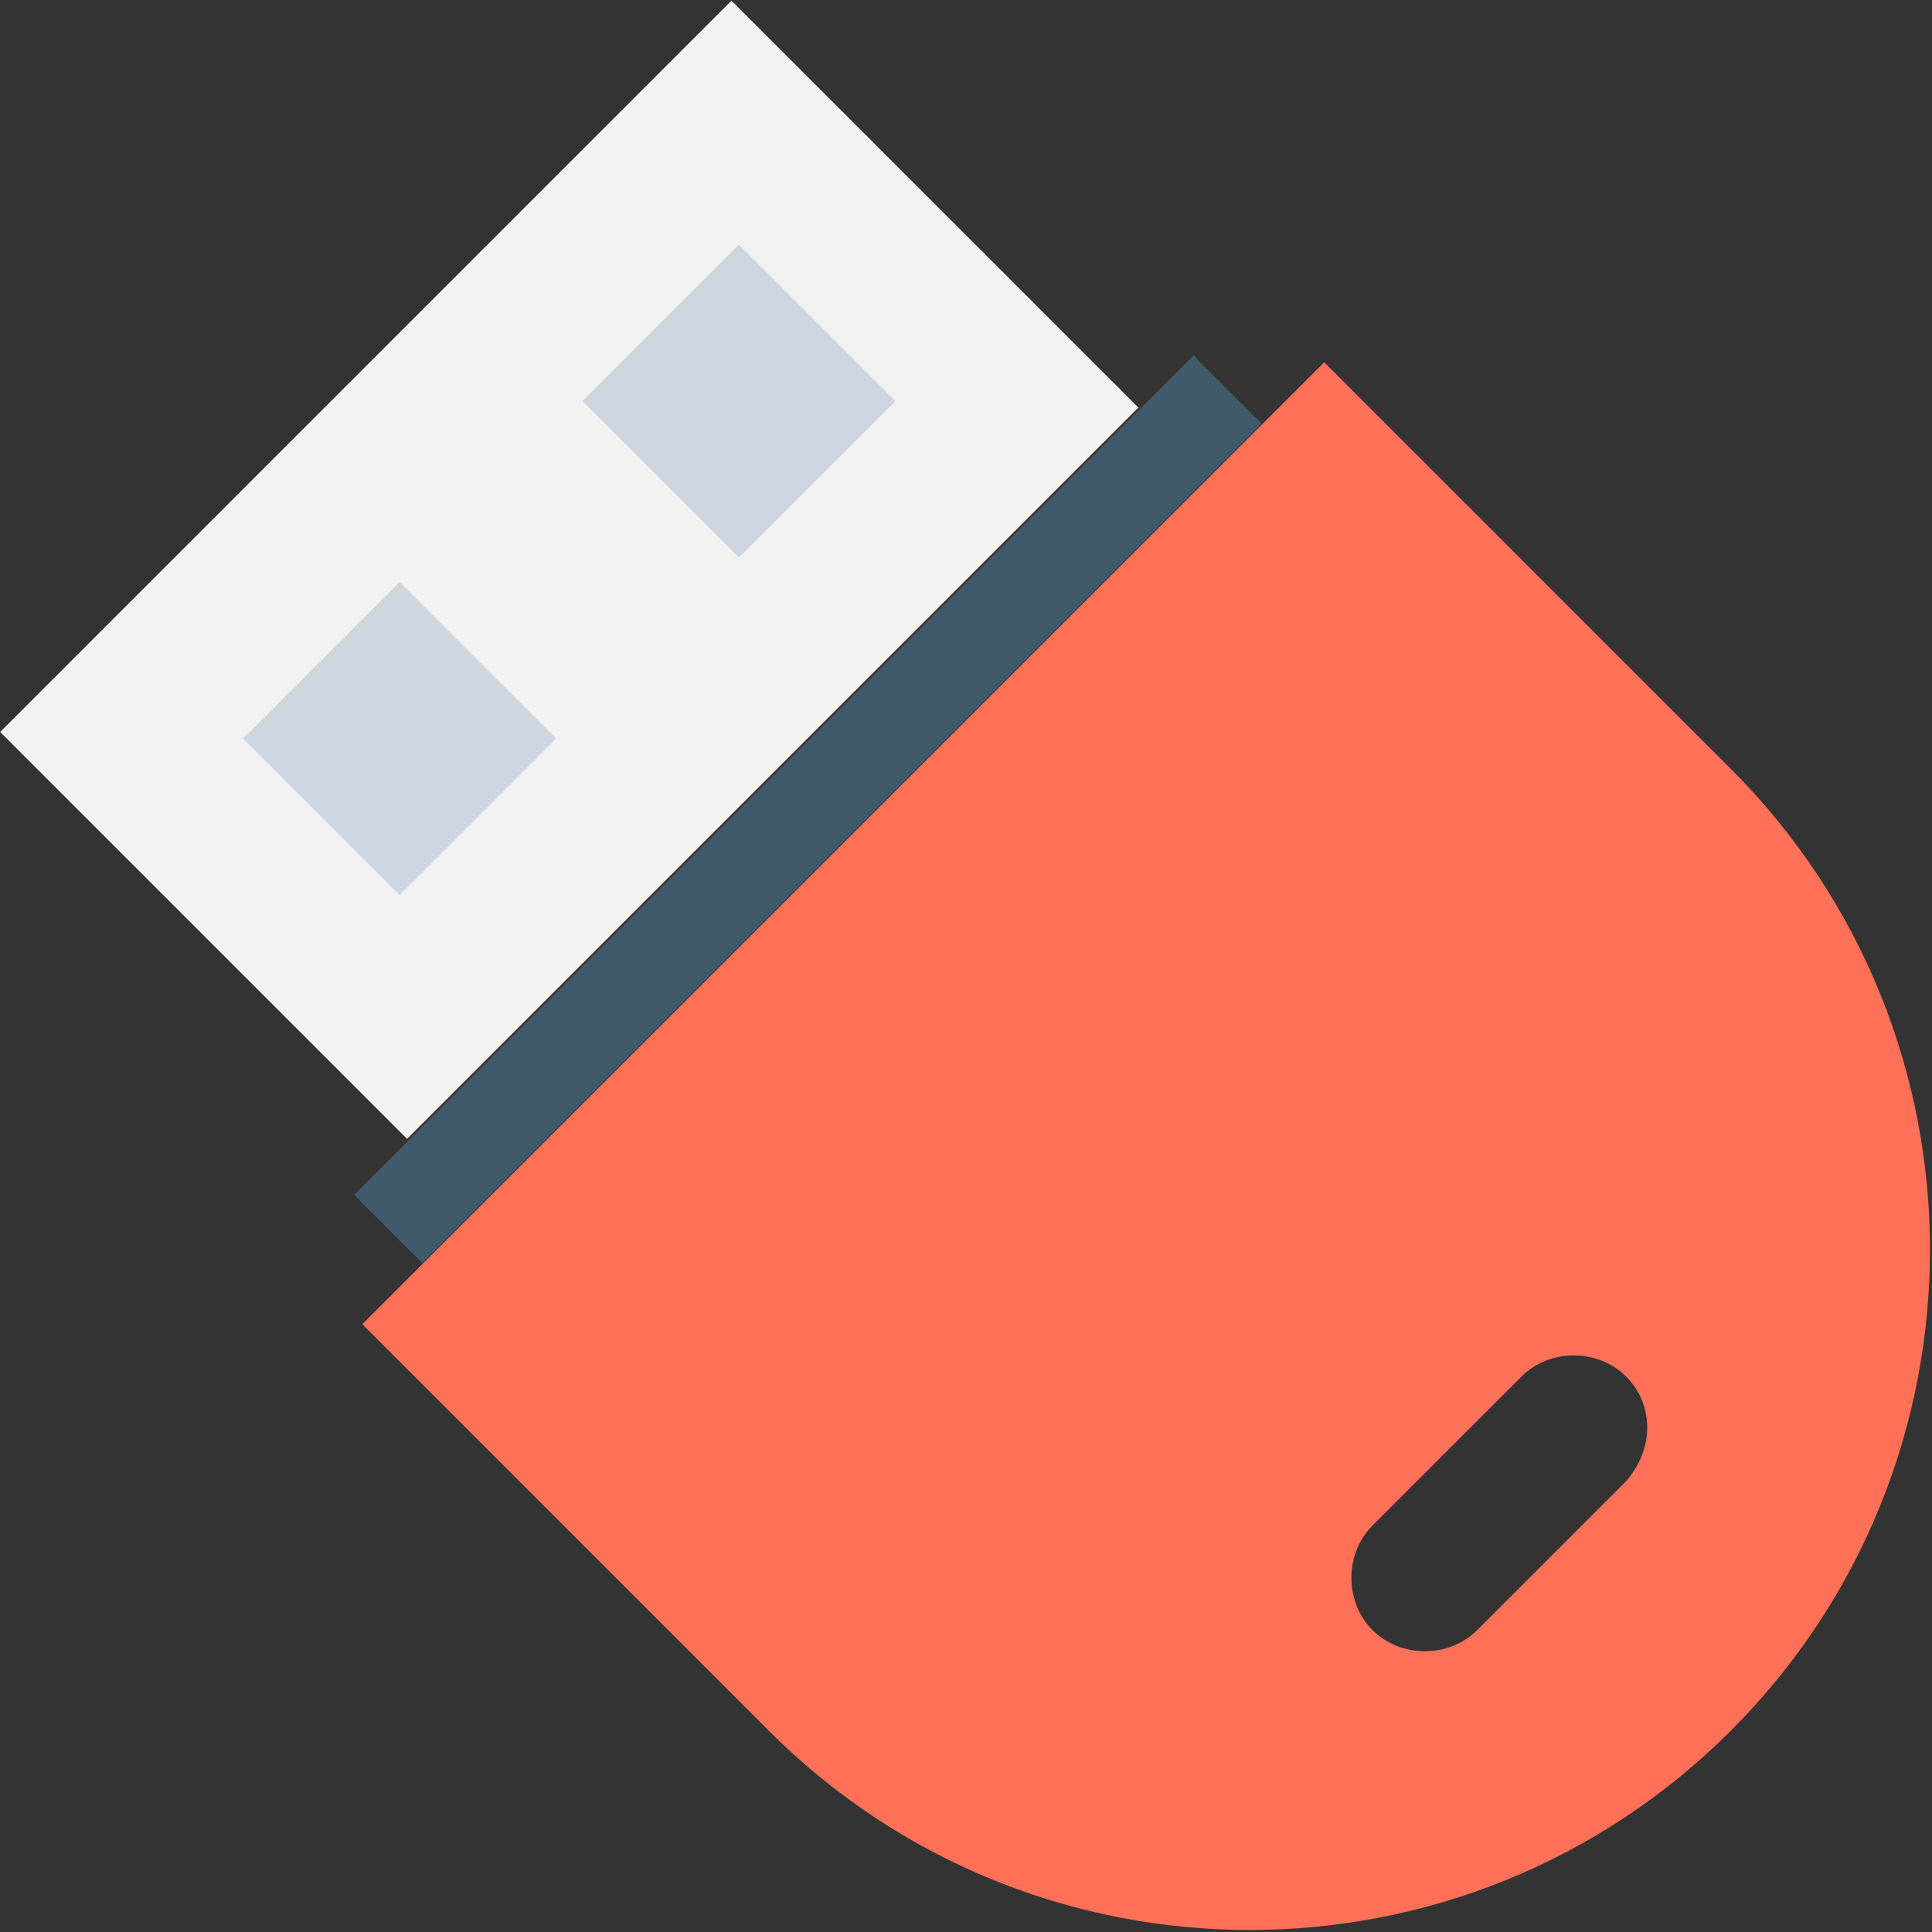 <?xml version="1.0" encoding="utf-8"?>
<!-- Generator: Adobe Illustrator 18.0.0, SVG Export Plug-In . SVG Version: 6.00 Build 0)  -->
<!DOCTYPE svg PUBLIC "-//W3C//DTD SVG 1.1//EN" "http://www.w3.org/Graphics/SVG/1.1/DTD/svg11.dtd">
<svg version="1.1" id="Layer_1" xmlns="http://www.w3.org/2000/svg" xmlns:xlink="http://www.w3.org/1999/xlink" x="0px" y="0px"
	 viewBox="0 0 48 48" enable-background="new 0 0 48 48" xml:space="preserve">
<rect x="0" y="0" width="48" height="48" fill="#333333" stroke="none"/>
<g>
	
		<rect x="5.3" y="18.9" transform="matrix(0.707 -0.707 0.707 0.707 -8.314 20.071)" fill="#40596B" width="29.5" height="2.4"/>
	
		<rect x="1.3" y="7" transform="matrix(0.707 -0.707 0.707 0.707 -5.864 14.156)" fill="#F2F2F2" width="25.7" height="14.3"/>
	<g>
		
			<rect x="7.2" y="15.6" transform="matrix(0.707 -0.707 0.707 0.707 -10.079 12.41)" fill="#CDD6E0" width="5.5" height="5.5"/>
		
			<rect x="15.6" y="7.2" transform="matrix(0.707 -0.707 0.707 0.707 -1.649 15.902)" fill="#CDD6E0" width="5.5" height="5.5"/>
	</g>
	<path fill="#FF7058" d="M43,19.1L32.9,9L9,32.9L19.1,43c6.6,6.6,17.3,6.6,23.9,0C49.6,36.4,49.6,25.7,43,19.1z M40.4,36.8l-3.7,3.7
		c-0.7,0.7-1.9,0.7-2.6,0c-0.7-0.7-0.7-1.9,0-2.6l3.7-3.7c0.7-0.7,1.9-0.7,2.6,0C41.1,34.9,41.1,36,40.4,36.8z"/>
</g>
</svg>
